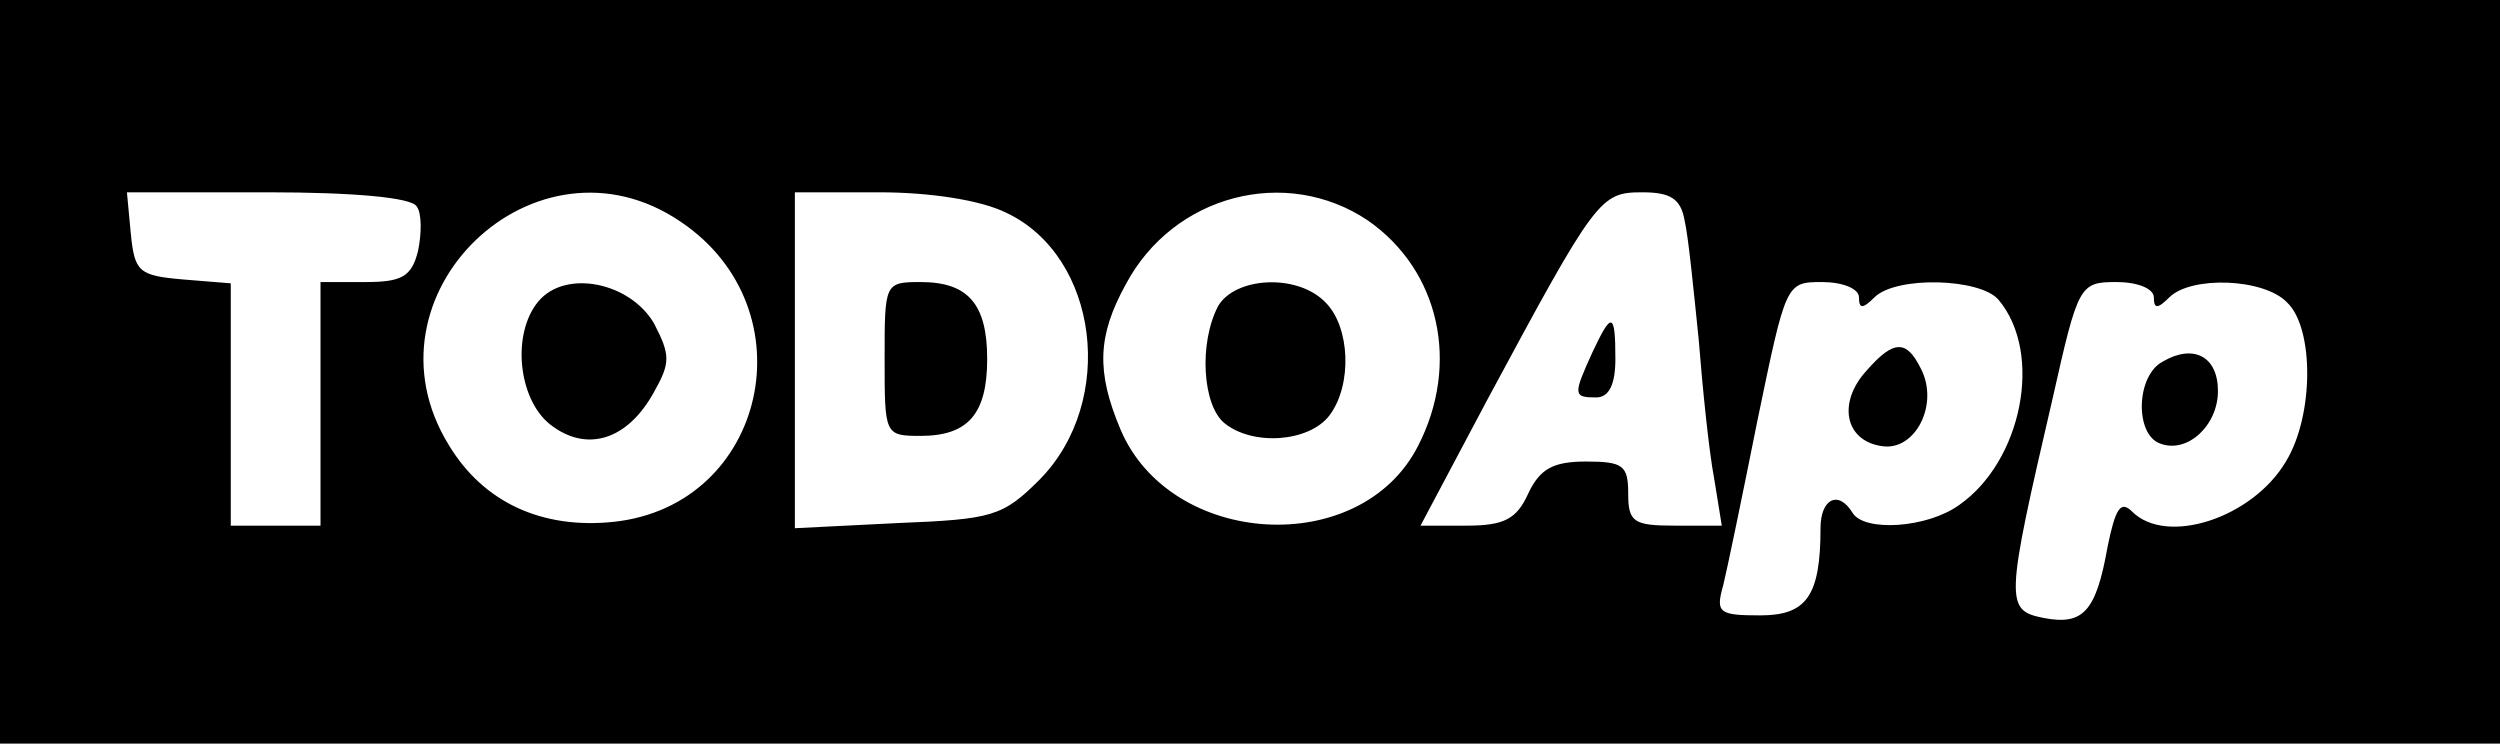 <?xml version="1.0" standalone="no"?>
<!DOCTYPE svg PUBLIC "-//W3C//DTD SVG 20010904//EN"
 "http://www.w3.org/TR/2001/REC-SVG-20010904/DTD/svg10.dtd">
<svg version="1.0" xmlns="http://www.w3.org/2000/svg"
 width="195pt" height="58pt" viewBox="0 0 195 58"
 preserveAspectRatio="xMidYMid meet">

<g transform="translate(0,58) scale(0.1,-0.1)"
fill="#000000" stroke="none">
<path d="M0 290 l0 -290 975 0 975 0 0 290 0 290 -975 0 -975 0 0 -290z m325
129 c4 -5 4 -21 1 -35 -5 -20 -13 -24 -41 -24 l-35 0 0 -95 0 -95 -35 0 -35 0
0 94 0 95 -37 3 c-35 3 -38 6 -41 36 l-3 32 110 0 c66 0 112 -4 116 -11z m206
-12 c101 -68 67 -221 -52 -234 -56 -6 -102 15 -129 60 -72 117 68 251 181 174z
m254 7 c72 -34 86 -147 26 -208 -29 -29 -37 -31 -111 -34 l-80 -4 0 131 0 131
66 0 c39 0 79 -6 99 -16z m282 -6 c56 -39 72 -112 39 -176 -45 -88 -193 -79
-232 13 -19 45 -18 73 4 113 37 70 125 93 189 50z m247 0 c3 -13 7 -54 11 -93
3 -38 8 -87 12 -108 l6 -37 -37 0 c-32 0 -36 3 -36 25 0 22 -4 25 -33 25 -26
0 -36 -6 -45 -25 -9 -20 -19 -25 -48 -25 l-36 0 52 98 c85 158 88 162 121 162
22 0 30 -5 33 -22z m136 -60 c0 -9 3 -9 12 0 17 17 83 15 97 -2 35 -42 18
-126 -31 -160 -25 -18 -74 -21 -83 -6 -11 18 -25 11 -25 -12 0 -53 -11 -68
-47 -68 -32 0 -35 2 -29 23 3 12 15 70 27 130 22 106 22 107 50 107 16 0 29
-5 29 -12z m230 0 c0 -9 3 -9 12 0 17 17 74 15 92 -4 21 -20 21 -88 -1 -124
-26 -44 -93 -66 -120 -39 -9 9 -13 2 -19 -27 -9 -51 -19 -62 -50 -56 -30 6
-30 12 7 171 20 89 21 91 50 91 16 0 29 -5 29 -12z"/>
<path d="M420 345 c-21 -25 -16 -76 9 -96 28 -22 60 -13 81 25 13 23 13 29 0
54 -19 32 -69 42 -90 17z"/>
<path d="M690 300 c0 -59 0 -60 28 -60 37 0 52 17 52 60 0 43 -15 60 -52 60
-28 0 -28 -1 -28 -60z"/>
<path d="M950 341 c-15 -29 -12 -77 5 -91 22 -18 66 -15 82 6 18 24 16 69 -3
88 -22 23 -71 20 -84 -3z"/>
<path d="M1242 305 c-15 -33 -15 -35 3 -35 10 0 15 10 15 30 0 37 -3 37 -18 5z"/>
<path d="M1456 291 c-23 -25 -17 -55 12 -59 26 -4 45 33 30 61 -11 22 -21 22
-42 -2z"/>
<path d="M1687 298 c-21 -11 -22 -57 -2 -64 21 -8 45 14 45 41 0 27 -19 37
-43 23z"/>
</g>
</svg>
